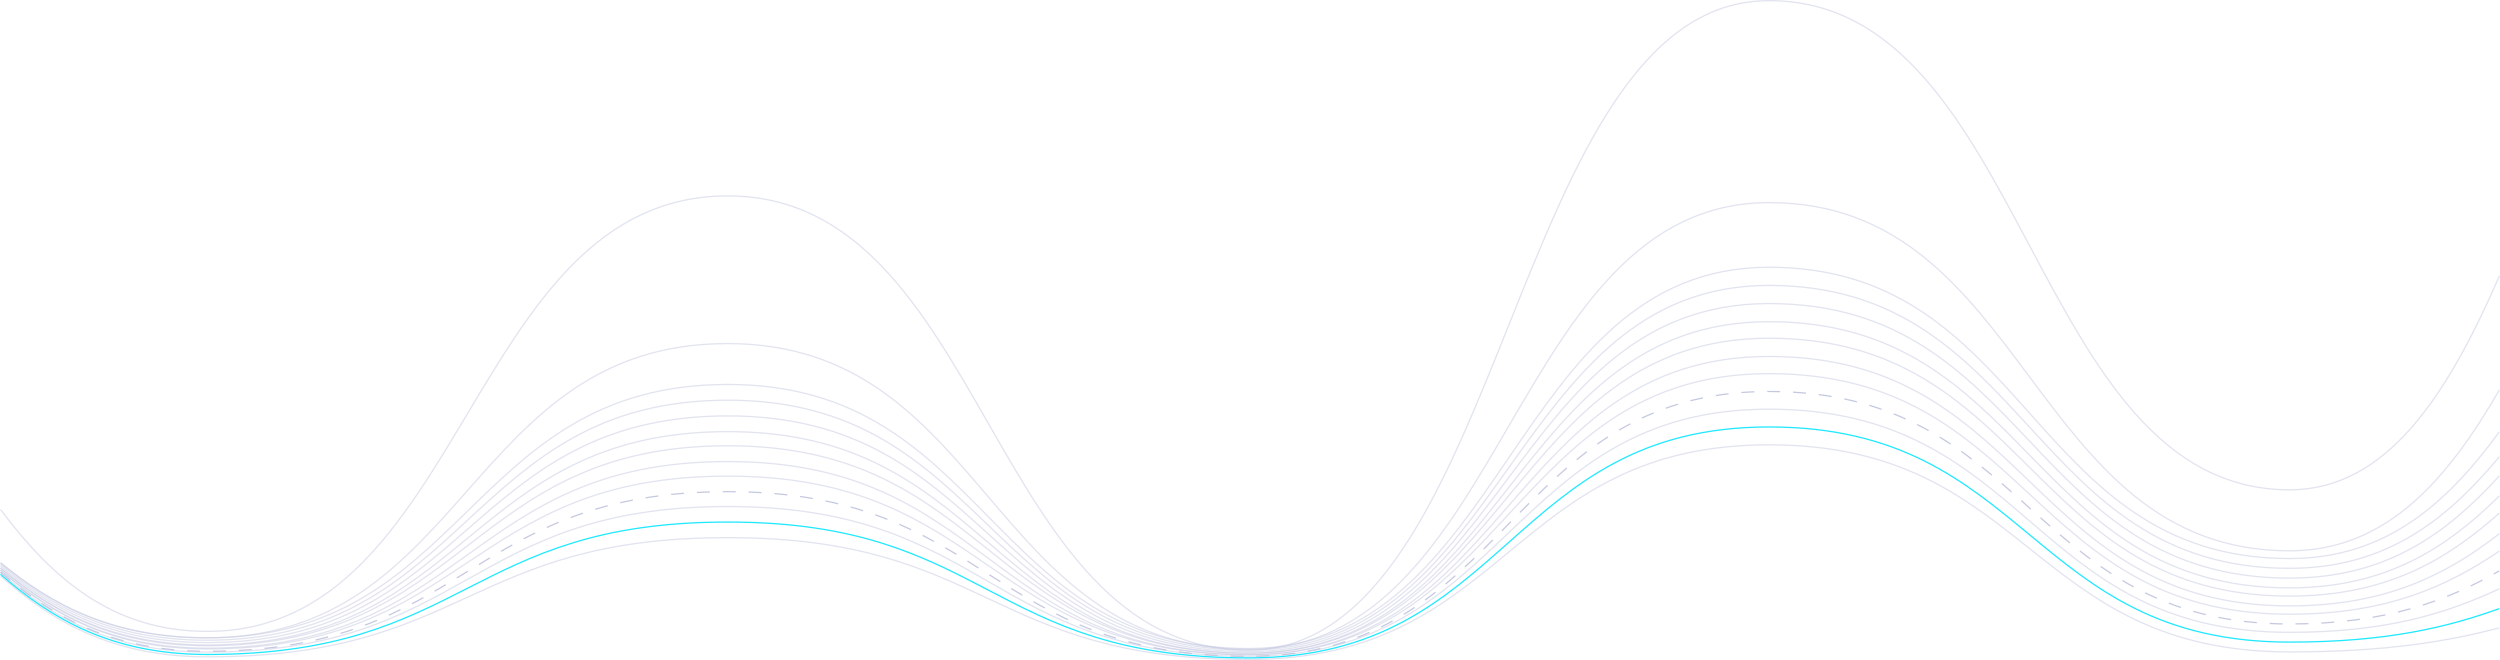 <svg xmlns="http://www.w3.org/2000/svg" width="1934.96" height="510.905" viewBox="0 0 1934.96 510.905">
  <g id="Group_7769" data-name="Group 7769" transform="translate(7.4 -6524.5)">
    <path id="Path_3590" data-name="Path 3590" d="M0,387.041c39.514,34.966,86.239,62.633,159.966,62.633,201.469,0,201.469-92.252,402.938-92.252S764.371,451.7,965.84,451.7s201.469-166.12,402.937-166.12,201.469,160.281,402.942,160.281c75.783,0,122.15-8.254,162.383-18.552" transform="translate(-7 6583.209)" fill="none" stroke="#c5c9e0" stroke-width="1" fill-rule="evenodd" opacity="0.5"/>
    <path id="Path_3591" data-name="Path 3591" d="M0,388.174c39.509,34.647,86.251,62.06,159.966,62.06,201.469,0,201.469-102.489,402.938-102.489S764.371,452.875,965.84,452.875,1167.309,274.14,1368.777,274.14s201.469,166.517,402.938,166.517c75.429,0,122.272-11.525,162.383-25.945" transform="translate(-7 6580.821)" fill="none" stroke="#20e8ff" stroke-width="1" fill-rule="evenodd"/>
    <path id="Path_3592" data-name="Path 3592" d="M0,389.263c39.514,34.345,86.24,61.524,159.966,61.524,201.469,0,201.469-112.678,402.938-112.678S764.371,454.044,965.84,454.044s201.469-191.29,402.937-191.29,201.469,172.722,402.942,172.722c75.8,0,122.146-15,162.383-33.722" transform="translate(-7 6578.443)" fill="none" stroke="#c5c9e0" stroke-width="1" fill-rule="evenodd" opacity="0.5"/>
    <path id="Path_3593" data-name="Path 3593" d="M0,391.187c39.514,34.236,86.24,61.328,159.966,61.328,201.469,0,201.469-123.544,402.938-123.544S764.371,456.41,965.84,456.41s201.469-204.987,402.937-204.987,201.469,179.948,402.938,179.948c75.377,0,122.291-18.257,162.383-41.11" transform="translate(-7 6576.077)" fill="none" stroke="#c5c9e0" stroke-width="1" stroke-dasharray="10" fill-rule="evenodd"/>
    <path id="Path_3594" data-name="Path 3594" d="M0,392.264c39.516,33.945,86.232,60.809,159.966,60.809,201.469,0,201.469-133.751,402.938-133.751S764.371,457.586,965.84,457.586,1167.309,240,1368.777,240s201.469,186.2,402.942,186.2c75.638,0,122.2-21.734,162.383-48.881" transform="translate(-7 6573.692)" fill="none" stroke="#c5c9e0" stroke-width="1" fill-rule="evenodd" opacity="0.5"/>
    <path id="Path_3595" data-name="Path 3595" d="M0,394.266c39.515,33.757,86.235,60.473,159.966,60.473,201.469,0,201.469-144.39,402.938-144.39S764.371,459.883,965.84,459.883,1167.309,229,1368.777,229s201.469,193.058,402.942,193.058c75.106,0,122.384-24.8,162.383-55.908" transform="translate(-7 6571.396)" fill="none" stroke="#c5c9e0" stroke-width="1" fill-rule="evenodd" opacity="0.5"/>
    <path id="Path_3596" data-name="Path 3596" d="M0,395.328c39.511,33.5,86.246,60.016,159.966,60.016,201.469,0,201.469-154.776,402.938-154.776S764.371,461.11,965.84,461.11s201.469-243.777,402.937-243.777,201.469,199.572,402.938,199.572c75.705,0,122.177-28.579,162.383-64.258" transform="translate(-7 6568.959)" fill="none" stroke="#c5c9e0" stroke-width="1" fill-rule="evenodd" opacity="0.5"/>
    <path id="Path_3597" data-name="Path 3597" d="M0,397.367c39.514,33.252,86.237,59.57,159.966,59.57,201.469,0,201.469-165.105,402.938-165.105s201.468,171.49,402.937,171.49S1167.309,206.74,1368.777,206.74s201.469,206.018,402.938,206.018c75.3,0,122.316-31.609,162.383-71.2" transform="translate(-7 6566.747)" fill="none" stroke="#c5c9e0" stroke-width="1" fill-rule="evenodd" opacity="0.5"/>
    <path id="Path_3598" data-name="Path 3598" d="M0,398.4c39.516,33.005,86.229,59.129,159.966,59.129,201.469,0,201.469-175.441,402.938-175.441S764.371,464.538,965.84,464.538,1167.309,195.13,1368.777,195.13s201.469,212.485,402.938,212.485c75.552,0,122.23-35.174,162.383-79.141" transform="translate(-7 6564.323)" fill="none" stroke="#c5c9e0" stroke-width="1" fill-rule="evenodd" opacity="0.5"/>
    <path id="Path_3599" data-name="Path 3599" d="M0,399.423C39.522,432.19,86.214,458.13,159.966,458.13c201.469,0,201.469-185.787,402.938-185.787S764.371,465.755,965.84,465.755,1167.309,183.51,1368.777,183.51s201.469,218.964,402.938,218.964c75.4,0,122.282-38.376,162.383-86.4" transform="translate(-7 6561.896)" fill="none" stroke="#c5c9e0" stroke-width="1" fill-rule="evenodd" opacity="0.5"/>
    <path id="Path_3600" data-name="Path 3600" d="M0,400.487C39.516,433,86.233,458.73,159.966,458.73c201.469,0,201.469-196.138,402.938-196.138S764.371,466.975,965.84,466.975,1167.309,171.88,1368.777,171.88s201.469,225.459,402.938,225.459c75.2,0,122.35-43.523,162.383-98.077" transform="translate(-7 6559.468)" fill="none" stroke="#c5c9e0" stroke-width="1" fill-rule="evenodd" opacity="0.5"/>
    <path id="Path_3601" data-name="Path 3601" d="M0,409.352c39.514,32.36,86.239,57.975,159.966,57.975C361.435,467.327,361.233,239.6,562.7,239.6S764.371,476.22,965.84,476.22,1167.51,130.5,1368.979,130.5,1570.246,400,1771.714,400c75.178,0,122.358-55.284,162.383-124.592" transform="translate(-7 6550.827)" fill="none" stroke="#c5c9e0" stroke-width="1" fill-rule="evenodd" opacity="0.5"/>
    <path id="Path_3602" data-name="Path 3602" d="M0,395.035c39.52,52.68,86.221,94.322,159.966,94.322,201.469,0,201.469-337.042,402.938-337.042S764.371,503.828,965.84,503.828,1167.309,1.177,1368.773,1.177s201.473,378.615,402.945,378.615c75.389,0,122.287-73.525,162.383-165.549" transform="translate(-7 6523.823)" fill="none" stroke="#c5c9e0" stroke-width="1" fill-rule="evenodd" opacity="0.5"/>
  </g>
</svg>
